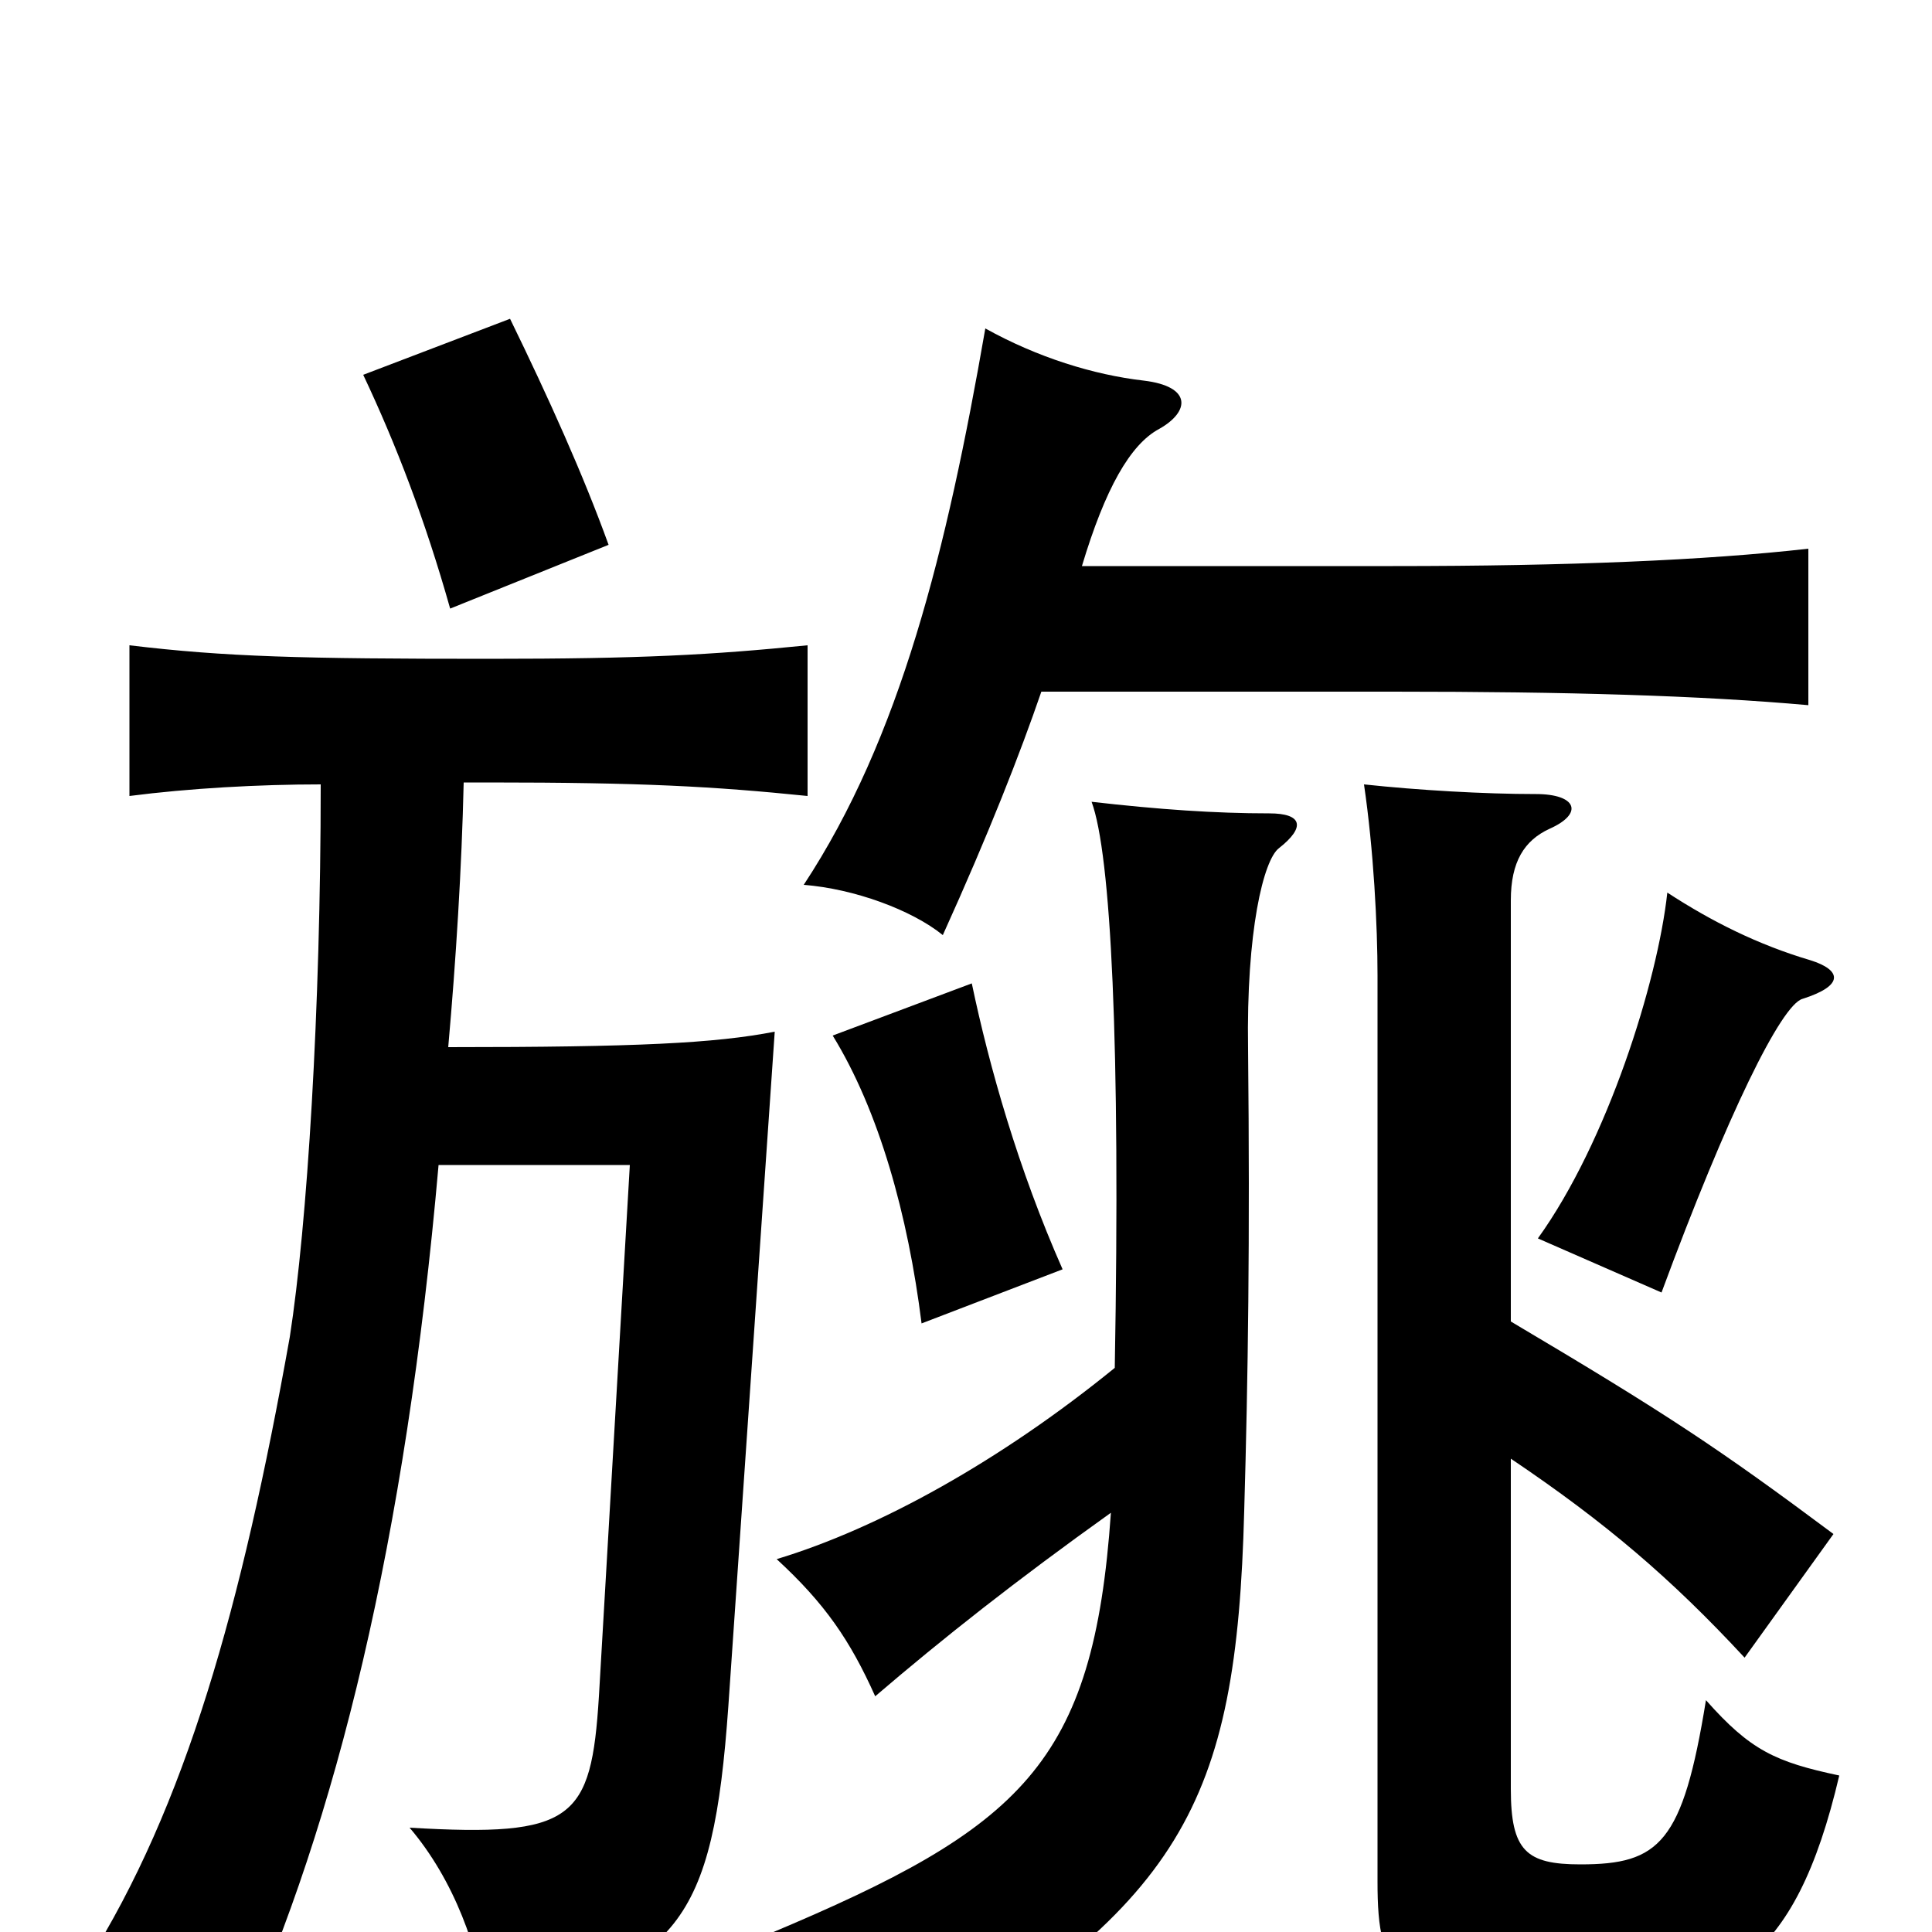 <svg xmlns="http://www.w3.org/2000/svg" viewBox="0 -1000 1000 1000">
	<path fill="#000000" d="M560 -707C572 -747 585 -770 600 -778C616 -787 617 -800 592 -803C566 -806 537 -815 510 -830C490 -715 466 -618 416 -542C442 -540 472 -529 488 -516C512 -569 528 -610 539 -642H721C812 -642 880 -640 936 -635V-716C883 -710 812 -707 721 -707ZM315 -718C302 -754 284 -794 264 -835L188 -806C205 -770 220 -731 233 -685ZM232 -458C236 -503 239 -551 240 -595C244 -595 249 -595 253 -595C332 -595 369 -593 418 -588V-666C368 -661 332 -659 253 -659C156 -659 117 -660 67 -666V-588C98 -592 134 -594 166 -594C166 -477 159 -366 150 -308C125 -168 96 -65 45 16C77 22 98 30 124 53C174 -57 210 -203 227 -397H326L310 -122C306 -58 297 -49 212 -54C235 -27 248 9 252 41C351 18 369 -4 377 -117L401 -466C370 -460 330 -458 232 -458ZM550 -343C527 -395 512 -448 503 -491L431 -464C455 -425 470 -371 477 -315ZM937 -503C910 -511 886 -523 863 -538C858 -492 832 -409 796 -359L860 -331C894 -423 922 -480 933 -483C955 -490 953 -498 937 -503ZM782 -316V-534C782 -554 789 -565 802 -571C820 -579 816 -589 795 -589C768 -589 734 -591 706 -594C711 -560 713 -521 713 -495V-26C713 23 722 37 813 37C892 37 929 17 952 -81C919 -88 906 -94 883 -120C871 -46 859 -35 818 -35C790 -35 782 -42 782 -74V-245C831 -212 865 -183 903 -142L949 -206C890 -250 863 -268 782 -316ZM577 -292C518 -244 455 -209 402 -193C427 -170 440 -151 453 -122C488 -152 526 -182 575 -217C566 -87 529 -54 398 1C434 17 455 48 461 75C612 -14 640 -65 644 -218C646 -287 647 -358 646 -457C645 -518 654 -555 662 -561C676 -572 674 -579 657 -579C629 -579 600 -581 565 -585C575 -558 580 -460 577 -292Z"/>
</svg>